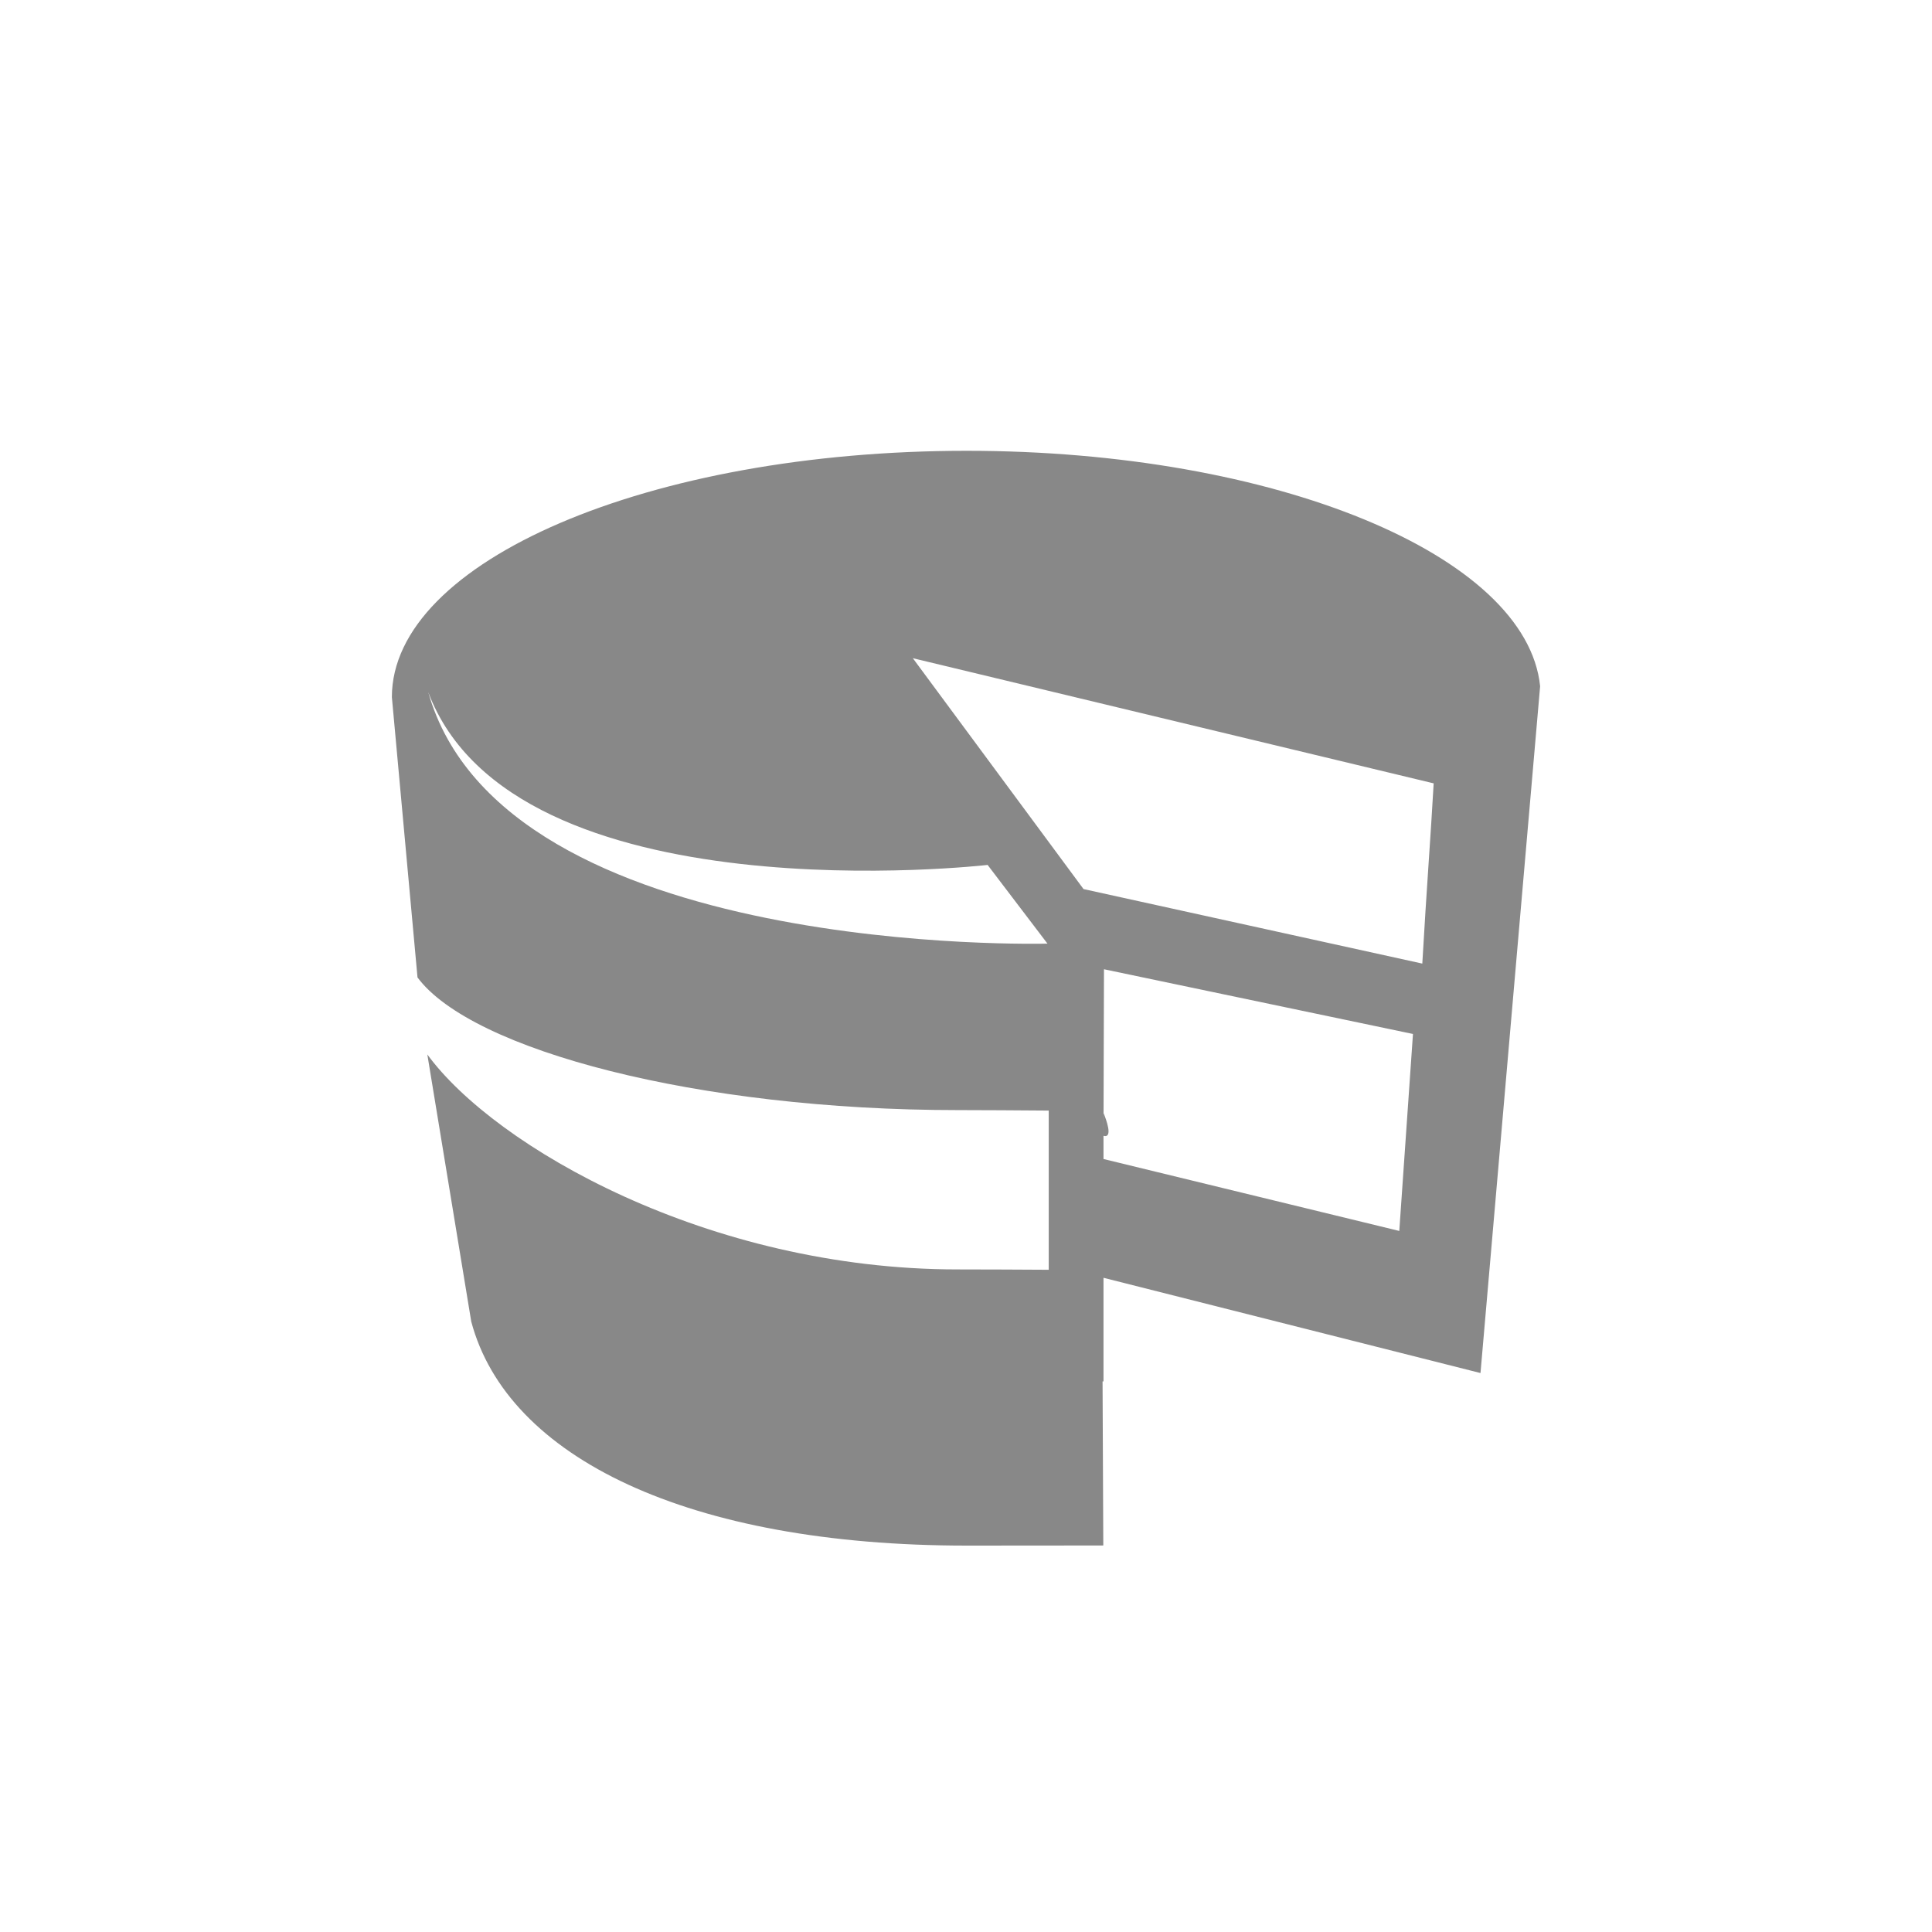 <?xml version="1.0" encoding="iso-8859-1"?>
<!-- Generator: Adobe Illustrator 17.1.0, SVG Export Plug-In . SVG Version: 6.00 Build 0)  -->
<!DOCTYPE svg PUBLIC "-//W3C//DTD SVG 1.1//EN" "http://www.w3.org/Graphics/SVG/1.1/DTD/svg11.dtd">
<svg version="1.1" id="cakephp" xmlns="http://www.w3.org/2000/svg" xmlns:xlink="http://www.w3.org/1999/xlink" x="0px" y="0px"
	 viewBox="0 0 60 60" style="enable-background:new 0 0 60 60;" xml:space="preserve">
<g id="Image_xA0_13">
	<g>
		<path style="fill-rule:evenodd;clip-rule:evenodd;fill:#888888;" d="M34.272,34.567l-0.002,0.707
			C34.577,35.359,34.351,34.758,34.272,34.567z M30.02,14c-9.858,0-17.85,3.425-17.85,7.65l0.796,8.705
			c1.675,2.26,8.705,4.12,16.773,4.12c0.774,0,1.898,0.008,2.83,0.015v4.944
			c-0.933-0.005-1.858-0.011-2.83-0.011c-7.744,0-14.37-3.81-16.468-6.676l1.364,8.295
			C15.758,45.266,21.375,48,30.02,48c4.085,0,1.912-0.004,4.244-0.004L34.241,42.9H34.27v-3.217l11.708,2.958
			L47.83,21.311C47.413,17.245,39.611,14,30.02,14z M13.299,21.495c2.656,7.066,17.372,5.366,17.372,5.366
			l1.859,2.444C32.53,29.304,15.636,29.782,13.299,21.495z M43.456,38.228L34.27,35.994v-1.432
			c0.001,0.003,0.001,0.002,0.002,0.006l0.013-4.467l9.596,2.01L43.456,38.228z M44.171,29.925l-10.521-2.314
			l-5.301-7.17l16.175,3.887C44.431,25.986,44.306,27.563,44.171,29.925z"/>
	</g>
</g>
</svg>
